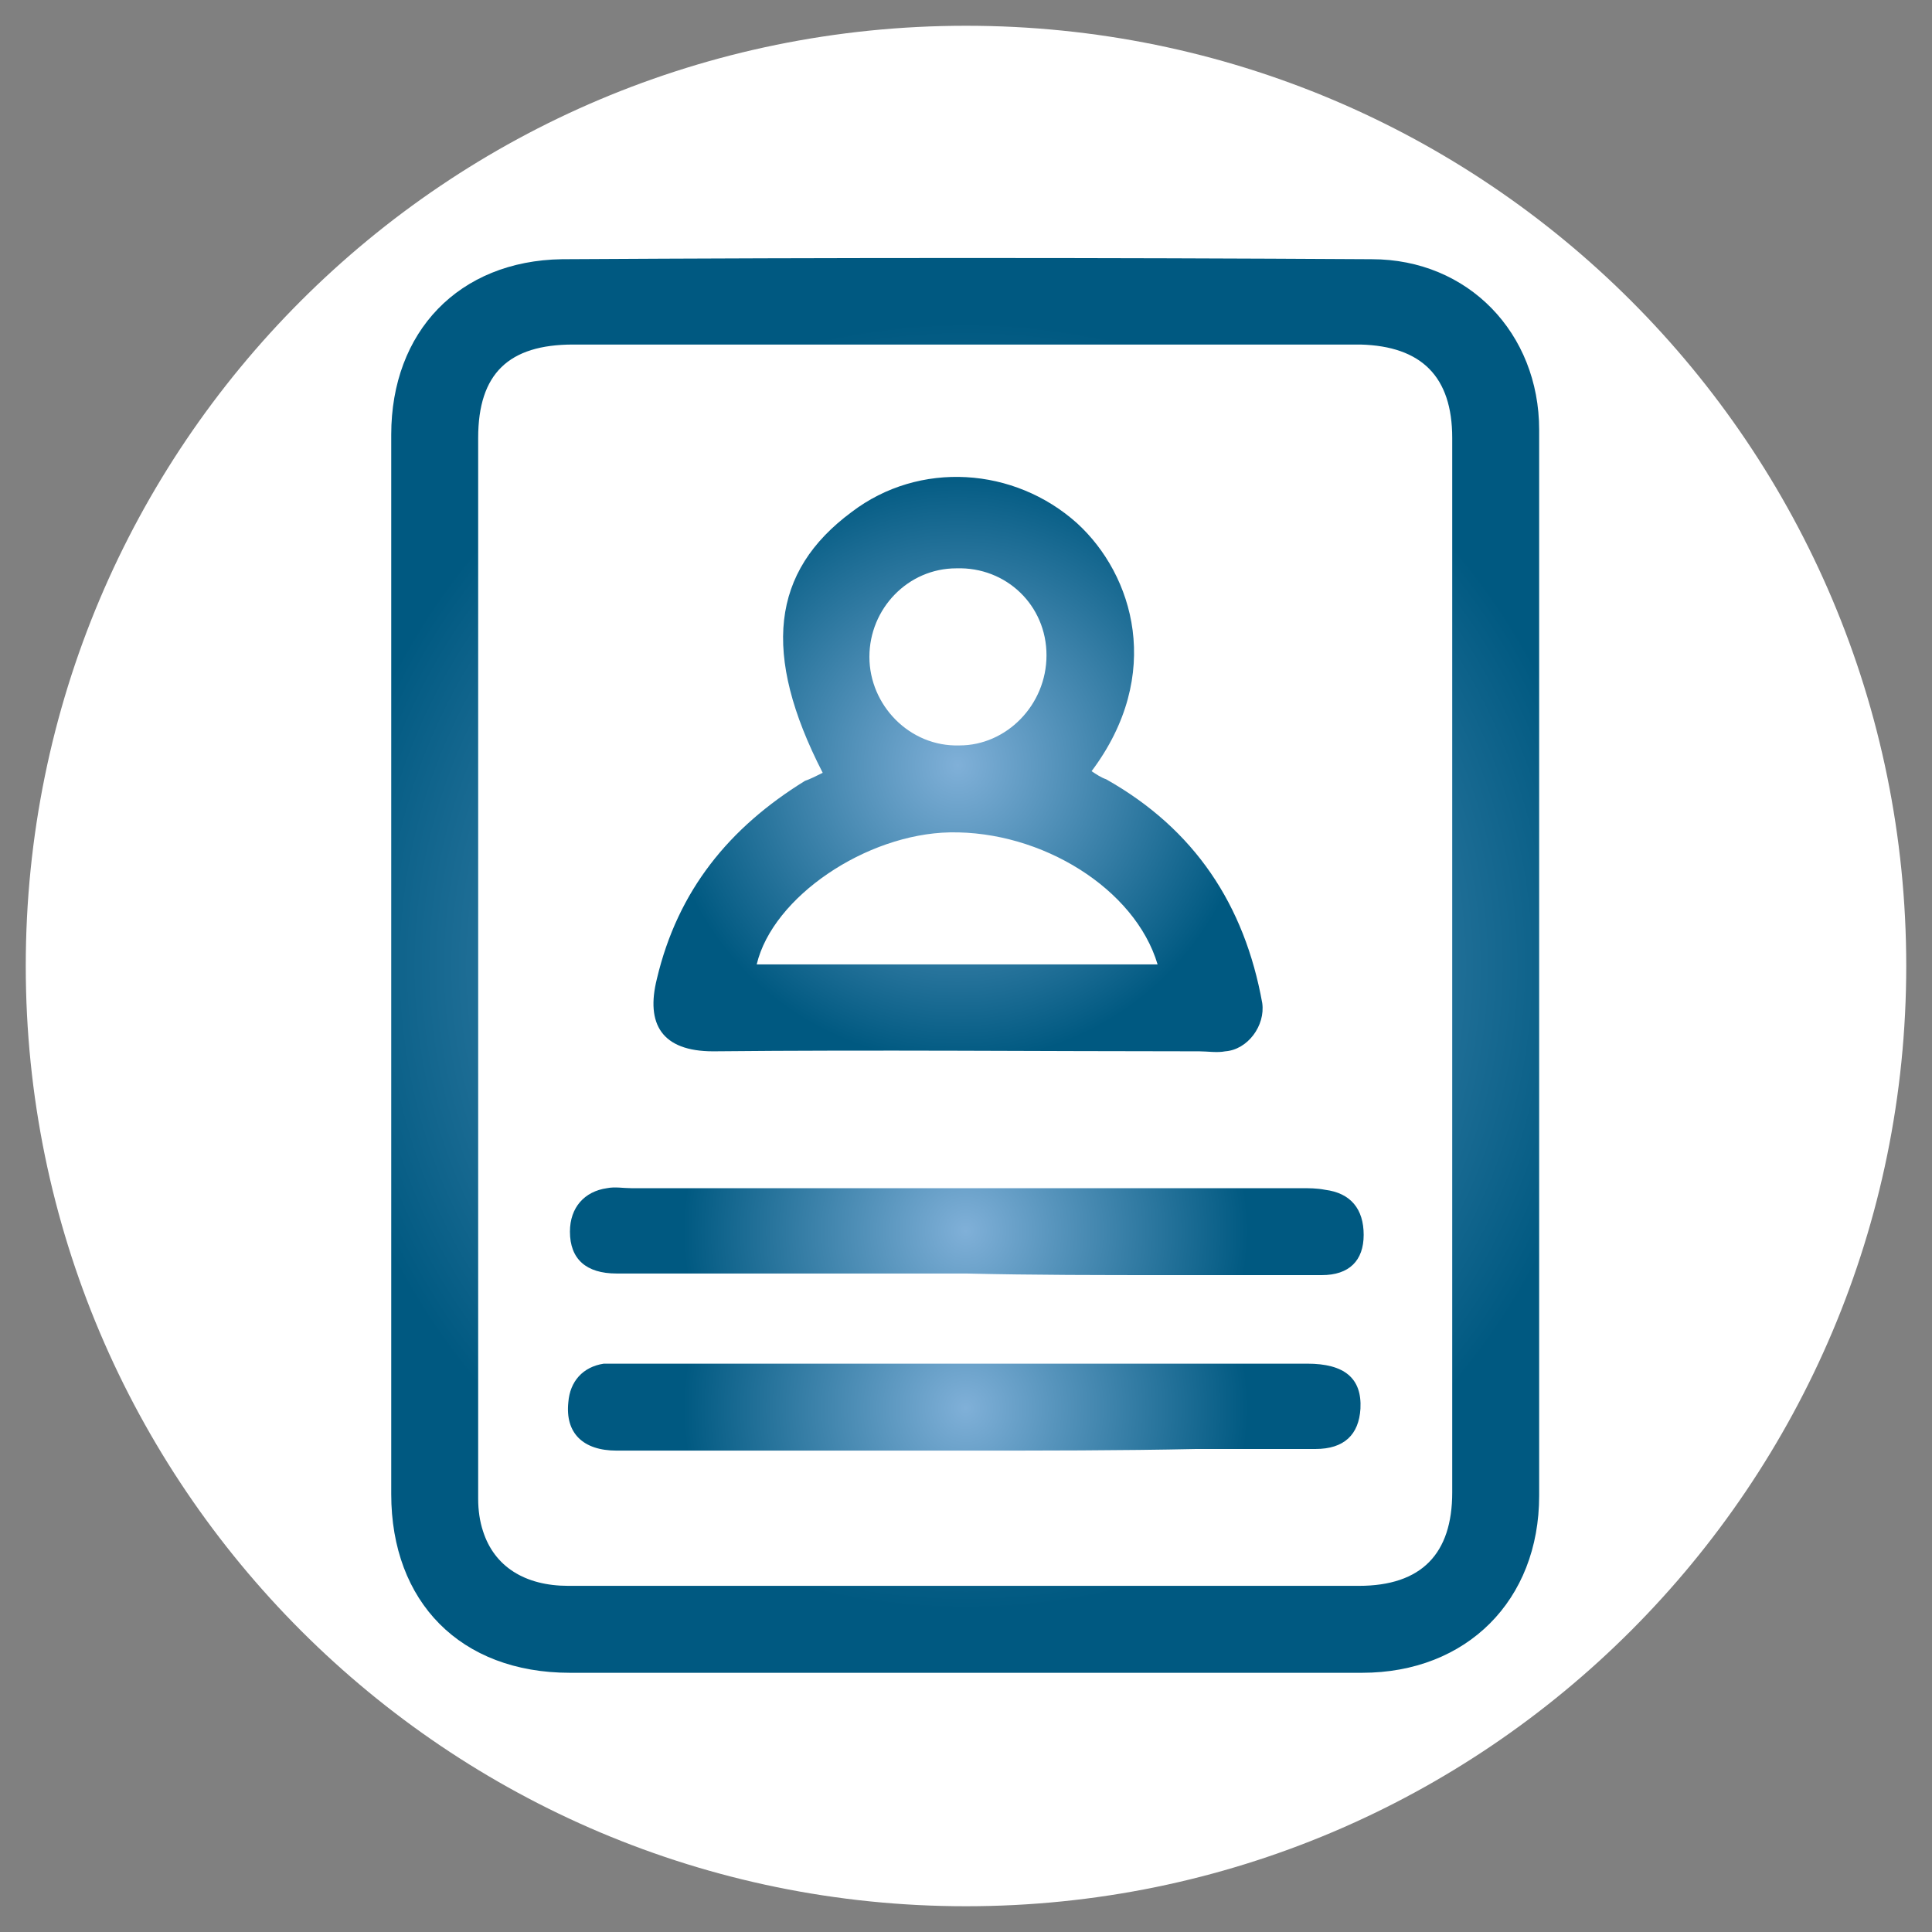 <?xml version="1.0" encoding="utf-8"?>
<!-- Generator: Adobe Illustrator 28.0.0, SVG Export Plug-In . SVG Version: 6.00 Build 0)  -->
<svg version="1.1" id="Capa_1" xmlns="http://www.w3.org/2000/svg" xmlns:xlink="http://www.w3.org/1999/xlink" x="0px" y="0px"
	 viewBox="0 0 120 120" style="enable-background:new 0 0 120 120;" xml:space="preserve">
<rect x="0" y="0" width="120" height="120" fill="#808080" stroke="none"/>
<style type="text/css">
	.st0{fill:#FFFFFF;}
	.st1{fill:url(#SVGID_1_);}
	.st2{fill:url(#SVGID_00000107574678705400876900000013872396557861185933_);}
	.st3{fill:url(#SVGID_00000121998715917327235770000001516209183594643871_);}
	.st4{fill:url(#SVGID_00000181069738153948420800000015440413758989995937_);}
</style>
<g>
	<g>
		<path class="st0" d="M60,1.6C27.7,1.6,1.6,27.7,1.6,60c0,32.3,26.2,58.4,58.4,58.4c32.3,0,58.4-26.2,58.4-58.4
			C118.4,27.7,92.3,1.6,60,1.6z"/>
	</g>
	<g>
		<radialGradient id="SVGID_1_" cx="60" cy="60" r="40.009" gradientUnits="userSpaceOnUse">
			<stop  offset="0" style="stop-color:#80B0D8"/>
			<stop  offset="1" style="stop-color:#005981"/>
		</radialGradient>
		<path class="st1" d="M24.3,60c0-11,0-22,0-33c0-6.4,4.2-10.8,10.6-10.9c16.8-0.1,33.6-0.1,50.3,0c6,0,10.4,4.6,10.4,10.6
			c0,22.1,0,44.1,0,66.2c0,6.5-4.5,11-11,11c-16.4,0-32.8,0-49.2,0c-6.8,0-11.1-4.4-11.1-11.1C24.3,81.8,24.3,70.9,24.3,60z
			 M29.7,60C29.7,60,29.8,60,29.7,60c0,11,0,22.1,0,33.1c0,0.7,0.1,1.4,0.3,2c0.7,2.2,2.6,3.4,5.3,3.4c16.4,0,32.7,0,49.1,0
			c3.9,0,5.8-2,5.8-5.8c0-21.8,0-43.7,0-65.5c0-3.8-1.9-5.7-5.7-5.8c-16.3,0-32.6,0-48.9,0c-4,0-5.9,1.8-5.9,5.8
			C29.7,38.2,29.7,49.1,29.7,60z"/>
		
			<radialGradient id="SVGID_00000072976399465461578800000010502870115246165899_" cx="59.483" cy="47.522" r="18.447" gradientUnits="userSpaceOnUse">
			<stop  offset="0" style="stop-color:#80B0D8"/>
			<stop  offset="1" style="stop-color:#005981"/>
		</radialGradient>
		<path style="fill:url(#SVGID_00000072976399465461578800000010502870115246165899_);" d="M51.1,48c-3.8-7.4-3.2-12.5,1.8-16.2
			c4.2-3.2,10.1-2.8,14,0.7c3.5,3.2,5.4,9.4,0.9,15.4c0.3,0.2,0.6,0.4,0.9,0.5c5.5,3.1,8.6,7.8,9.7,13.9c0.2,1.4-0.9,2.9-2.3,3
			c-0.5,0.1-1.1,0-1.6,0c-10.1,0-20.1-0.1-30.2,0c-3.2,0-4.2-1.7-3.5-4.5c1.3-5.5,4.5-9.4,9.2-12.3C50.3,48.4,50.7,48.2,51.1,48z
			 M71.9,59.9c-1.4-4.7-7.2-8.3-12.9-8.2c-5.2,0.1-11,4-12,8.2C55.3,59.9,63.6,59.9,71.9,59.9z M65,40.7c0-3.1-2.5-5.5-5.6-5.4
			c-3,0-5.4,2.5-5.4,5.5c0,3,2.5,5.6,5.6,5.5C62.5,46.3,65,43.8,65,40.7z"/>
		
			<radialGradient id="SVGID_00000169547637506498697620000017256030419087121044_" cx="59.978" cy="76.447" r="17.529" gradientUnits="userSpaceOnUse">
			<stop  offset="0" style="stop-color:#80B0D8"/>
			<stop  offset="1" style="stop-color:#005981"/>
		</radialGradient>
		<path style="fill:url(#SVGID_00000169547637506498697620000017256030419087121044_);" d="M60,79.1c-7.2,0-14.5,0-21.7,0
			c-1.9,0-2.9-0.9-2.9-2.6c0-1.5,0.9-2.5,2.3-2.7c0.5-0.1,1,0,1.5,0c13.9,0,27.7,0,41.6,0c0.5,0,1,0,1.5,0.1
			c1.6,0.2,2.4,1.2,2.4,2.8c0,1.6-0.9,2.5-2.6,2.5c-3.1,0-6.3,0-9.4,0C68.4,79.2,64.2,79.2,60,79.1C60,79.1,60,79.1,60,79.1z"/>
		
			<radialGradient id="SVGID_00000034090838730047227760000011642926967961393562_" cx="59.979" cy="87.464" r="17.53" gradientUnits="userSpaceOnUse">
			<stop  offset="0" style="stop-color:#80B0D8"/>
			<stop  offset="1" style="stop-color:#005981"/>
		</radialGradient>
		<path style="fill:url(#SVGID_00000034090838730047227760000011642926967961393562_);" d="M59.8,90.1c-7.2,0-14.3,0-21.5,0
			c-2.1,0-3.2-1.1-3-3c0.1-1.3,0.9-2.2,2.2-2.4c0.4,0,0.7,0,1.1,0c14.2,0,28.4,0,42.6,0c2.3,0,3.4,0.9,3.3,2.8
			c-0.1,1.6-1,2.5-2.8,2.5c-2.5,0-4.9,0-7.4,0C69.6,90.1,64.7,90.1,59.8,90.1z"/>
	</g>
</g>
</svg>
